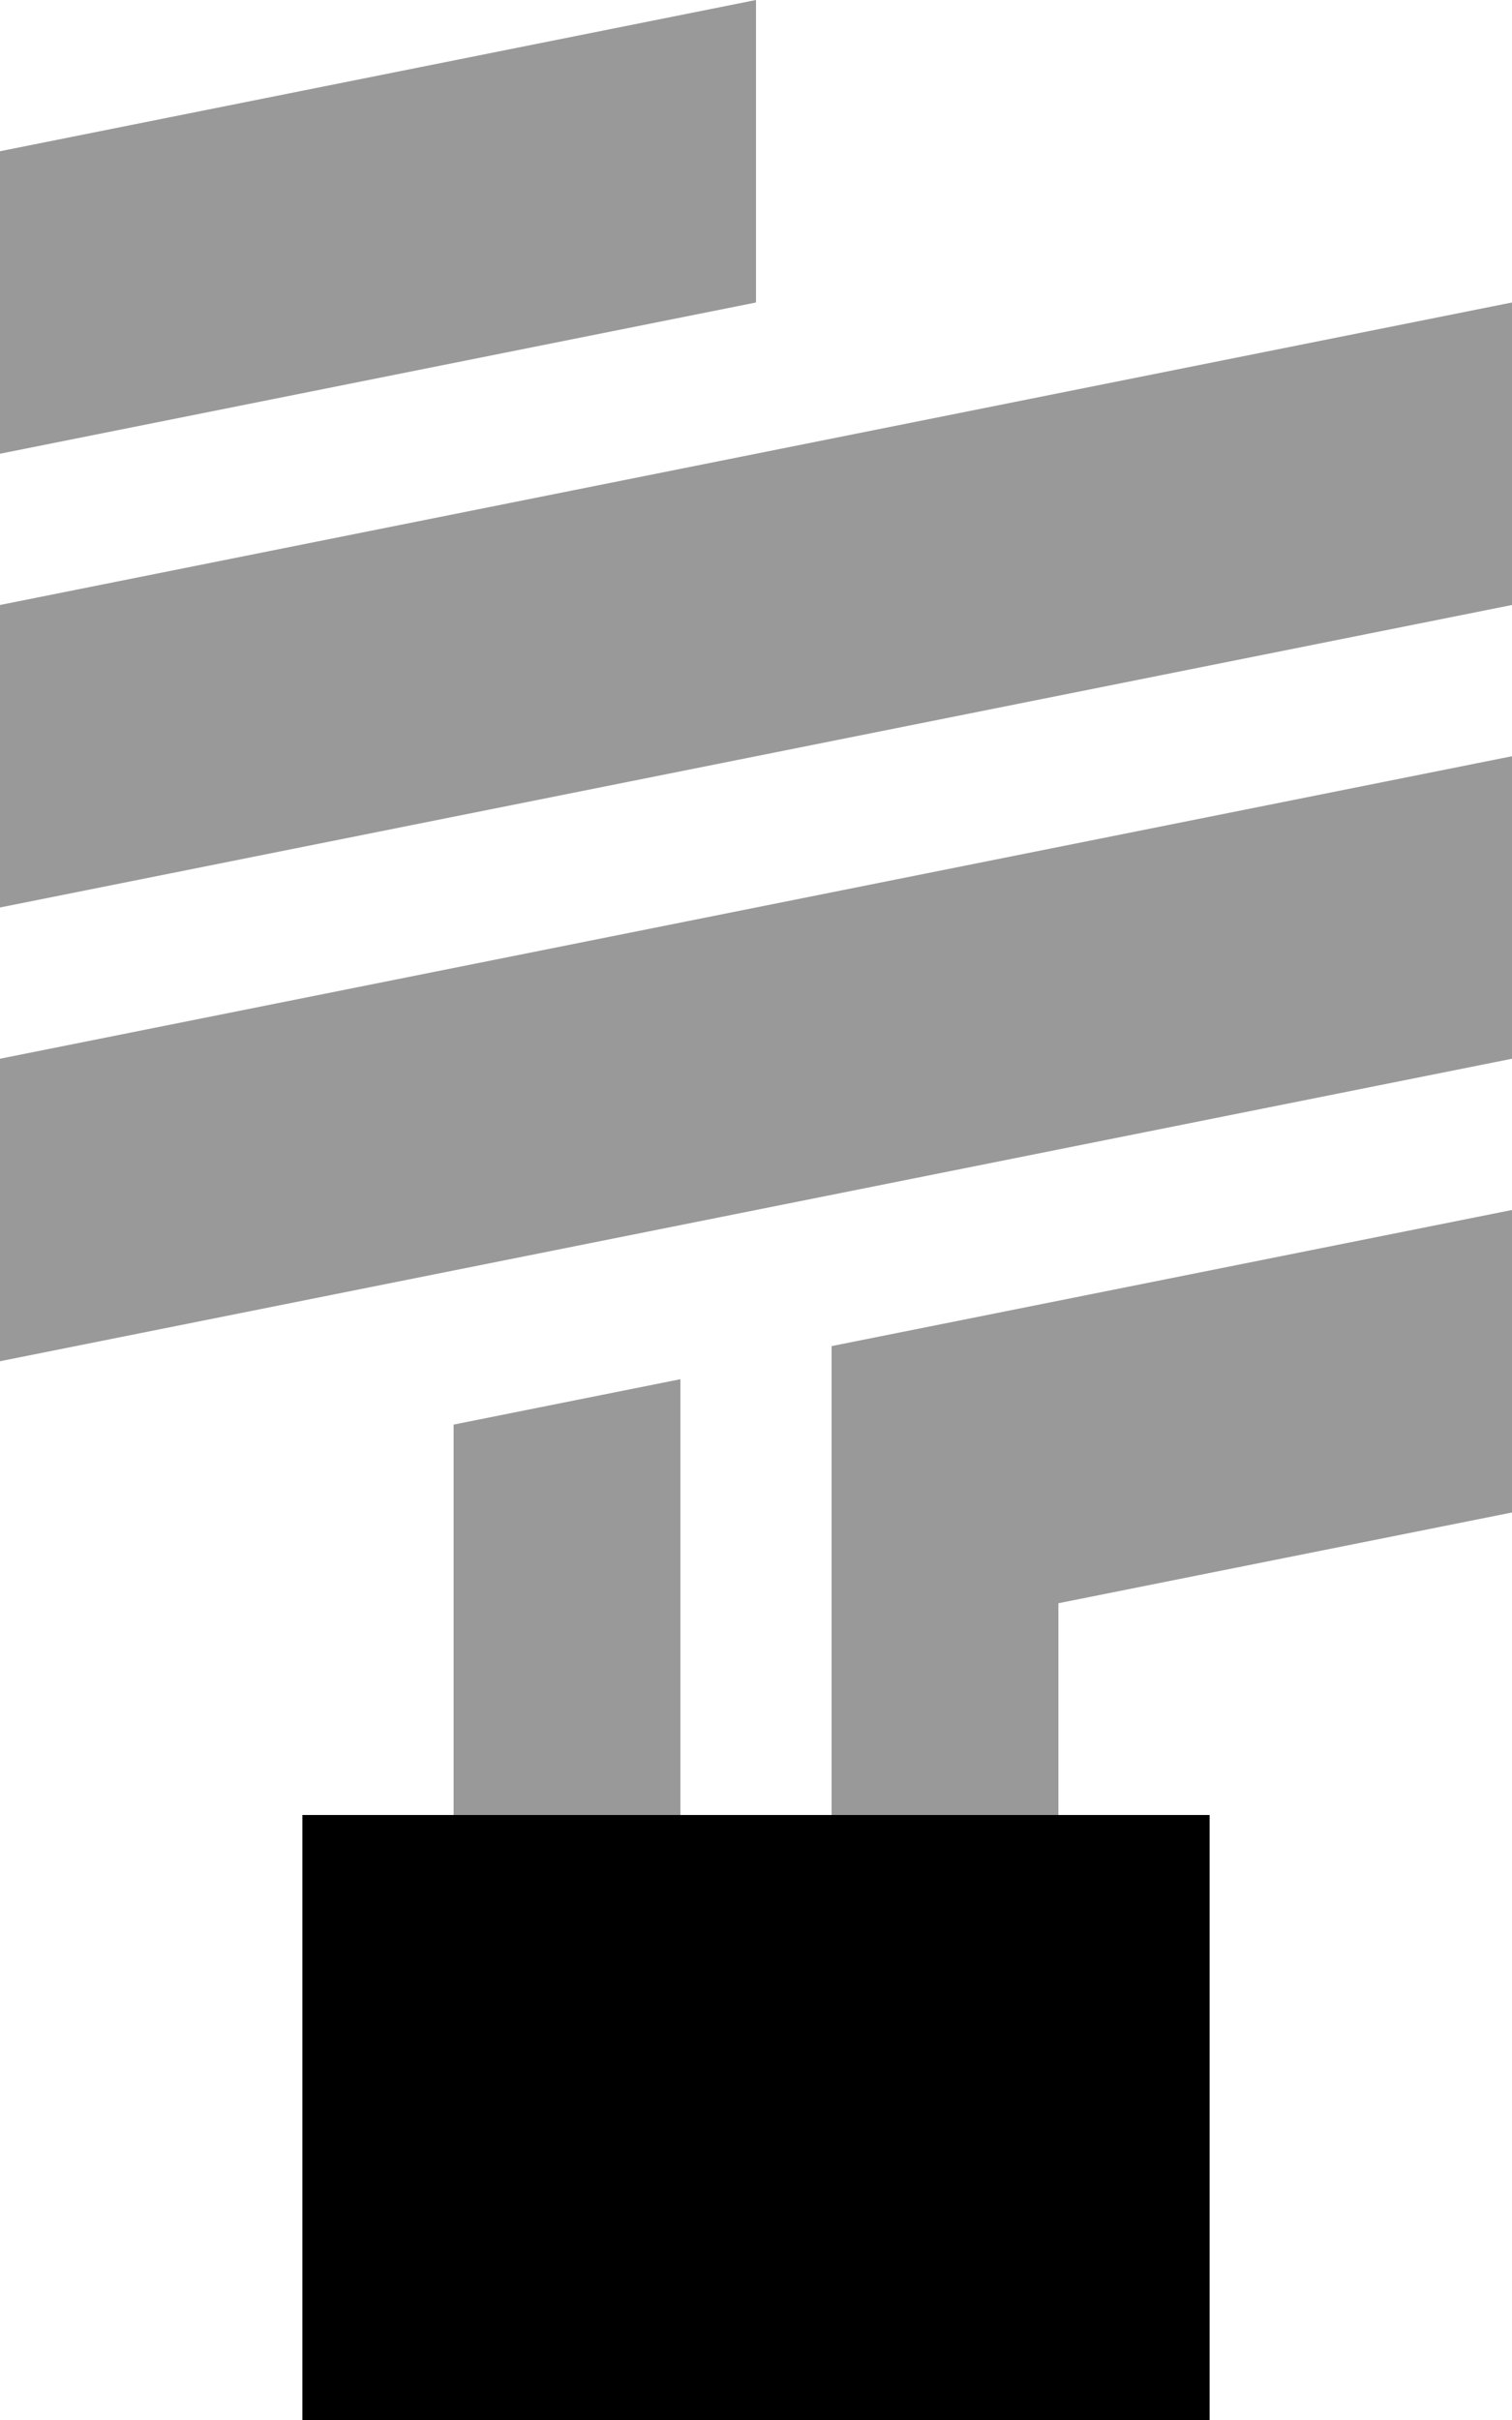<svg xmlns="http://www.w3.org/2000/svg" viewBox="0 0 320 512"><!--! Font Awesome Pro 7.0.1 by @fontawesome - https://fontawesome.com License - https://fontawesome.com/license (Commercial License) Copyright 2025 Fonticons, Inc. --><path style="fill:currentColor;opacity:.4" d="M0 32L0 96 160 64 160 0 0 32zm0 96l0 64 320-64 0-64-320 64zm0 96l0 64 320-64 0-64-320 64zm96 77.4l0 82.6 48 0 0-92.2-48 9.6zm80-16.6l0 99.2 48 0 0-44.8 96-19.2 0-64-144 28.8z"/><path style="fill:currentColor;opacity:1" d="M64 384l192 0 0 128-192 0 0-128z"/></svg>